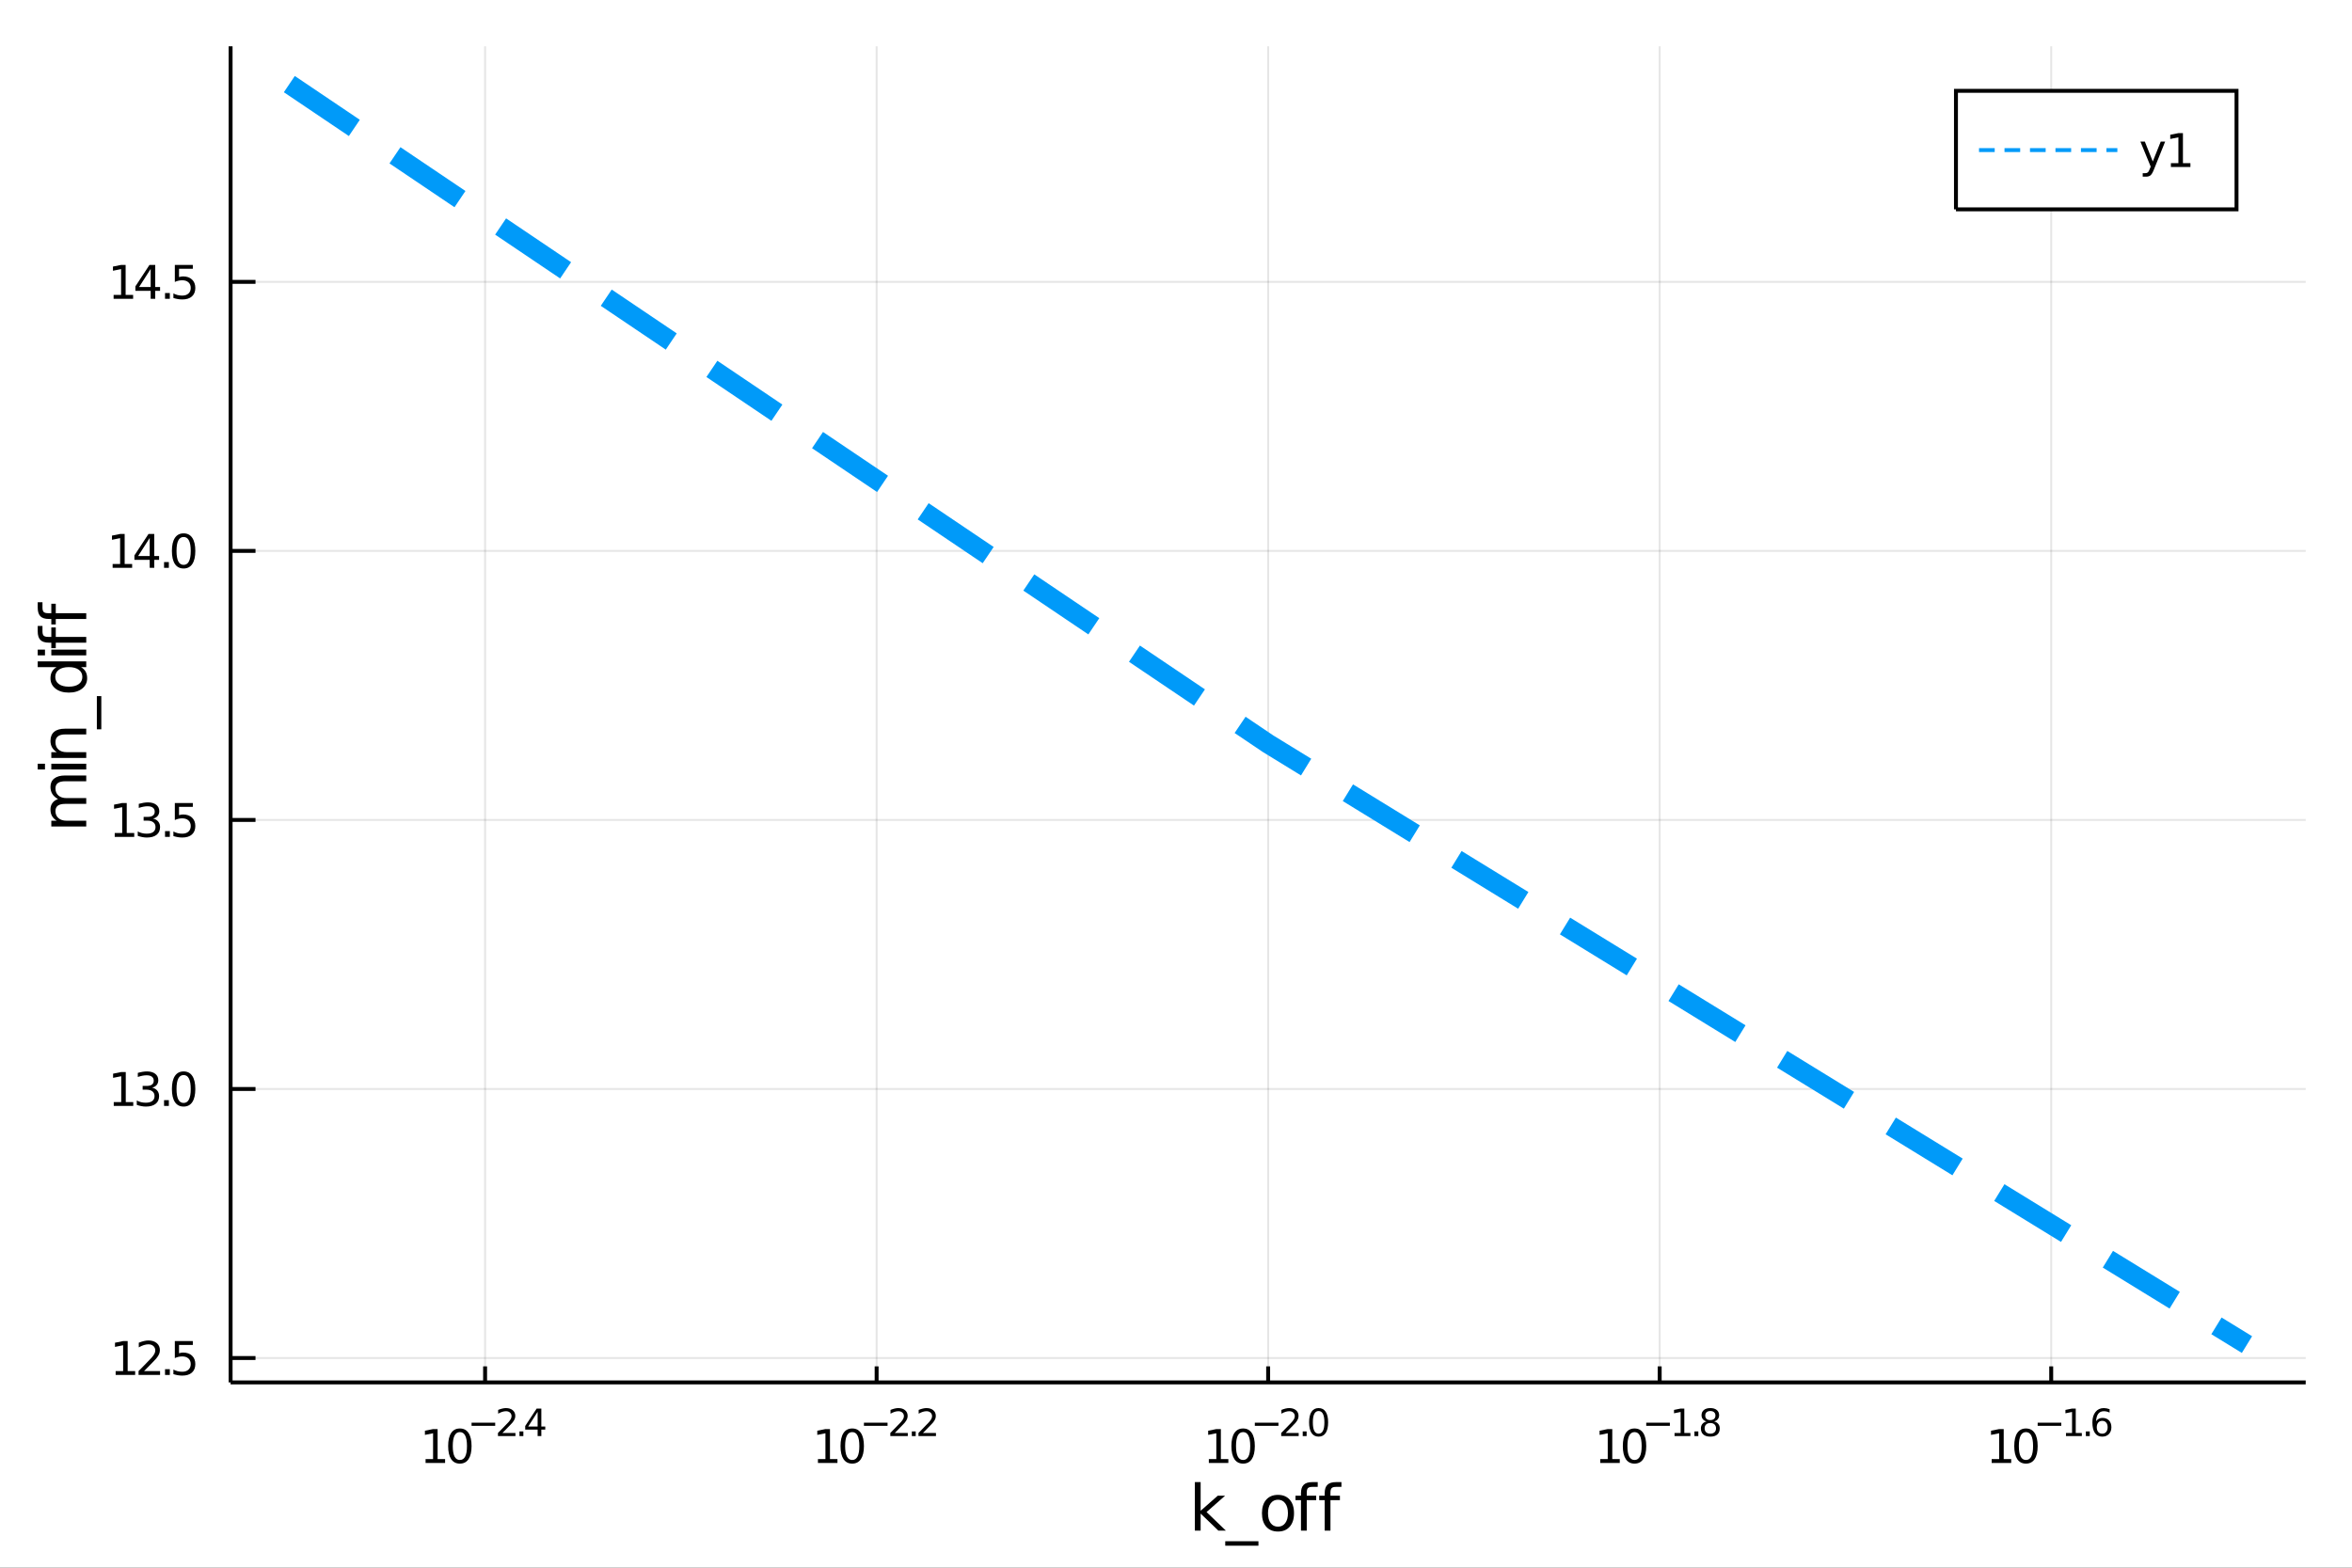 <?xml version="1.0" encoding="utf-8"?>
<svg xmlns="http://www.w3.org/2000/svg" xmlns:xlink="http://www.w3.org/1999/xlink" width="600" height="400" viewBox="0 0 2400 1600">
<rect x="0" y="0" width="2400" height="1600" fill="#333333" stroke="none"/>
<defs>
  <clipPath id="clip770">
    <rect x="0" y="0" width="2400" height="1600"/>
  </clipPath>
</defs>
<path clip-path="url(#clip770)" d="
M0 1600 L2400 1600 L2400 0 L0 0  Z
  " fill="#ffffff" fill-rule="evenodd" fill-opacity="1"/>
<defs>
  <clipPath id="clip771">
    <rect x="480" y="0" width="1681" height="1600"/>
  </clipPath>
</defs>
<path clip-path="url(#clip770)" d="
M235.306 1410.9 L2352.76 1410.9 L2352.76 47.244 L235.306 47.244  Z
  " fill="#ffffff" fill-rule="evenodd" fill-opacity="1"/>
<defs>
  <clipPath id="clip772">
    <rect x="235" y="47" width="2118" height="1365"/>
  </clipPath>
</defs>
<polyline clip-path="url(#clip772)" style="stroke:#000000; stroke-width:2; stroke-opacity:0.1; fill:none" points="
  494.993,1410.9 494.993,47.244 
  "/>
<polyline clip-path="url(#clip772)" style="stroke:#000000; stroke-width:2; stroke-opacity:0.1; fill:none" points="
  894.512,1410.9 894.512,47.244 
  "/>
<polyline clip-path="url(#clip772)" style="stroke:#000000; stroke-width:2; stroke-opacity:0.1; fill:none" points="
  1294.03,1410.9 1294.03,47.244 
  "/>
<polyline clip-path="url(#clip772)" style="stroke:#000000; stroke-width:2; stroke-opacity:0.1; fill:none" points="
  1693.55,1410.9 1693.55,47.244 
  "/>
<polyline clip-path="url(#clip772)" style="stroke:#000000; stroke-width:2; stroke-opacity:0.1; fill:none" points="
  2093.07,1410.9 2093.07,47.244 
  "/>
<polyline clip-path="url(#clip770)" style="stroke:#000000; stroke-width:4; stroke-opacity:1; fill:none" points="
  235.306,1410.9 2352.76,1410.9 
  "/>
<polyline clip-path="url(#clip770)" style="stroke:#000000; stroke-width:4; stroke-opacity:1; fill:none" points="
  494.993,1410.9 494.993,1394.53 
  "/>
<polyline clip-path="url(#clip770)" style="stroke:#000000; stroke-width:4; stroke-opacity:1; fill:none" points="
  894.512,1410.9 894.512,1394.53 
  "/>
<polyline clip-path="url(#clip770)" style="stroke:#000000; stroke-width:4; stroke-opacity:1; fill:none" points="
  1294.03,1410.9 1294.03,1394.53 
  "/>
<polyline clip-path="url(#clip770)" style="stroke:#000000; stroke-width:4; stroke-opacity:1; fill:none" points="
  1693.55,1410.9 1693.55,1394.53 
  "/>
<polyline clip-path="url(#clip770)" style="stroke:#000000; stroke-width:4; stroke-opacity:1; fill:none" points="
  2093.07,1410.9 2093.07,1394.53 
  "/>
<path clip-path="url(#clip770)" d="M 0 0 M434.272 1489.17 L441.91 1489.17 L441.91 1462.8 L433.6 1464.47 L433.6 1460.21 L441.864 1458.54 L446.54 1458.54 L446.54 1489.17 L454.179 1489.17 L454.179 1493.1 L434.272 1493.1 L434.272 1489.17 Z" fill="#000000" fill-rule="evenodd" fill-opacity="1" /><path clip-path="url(#clip770)" d="M 0 0 M469.248 1461.62 Q465.637 1461.62 463.809 1465.19 Q462.003 1468.73 462.003 1475.86 Q462.003 1482.97 463.809 1486.53 Q465.637 1490.07 469.248 1490.07 Q472.883 1490.07 474.688 1486.53 Q476.517 1482.97 476.517 1475.86 Q476.517 1468.73 474.688 1465.19 Q472.883 1461.62 469.248 1461.62 M469.248 1457.92 Q475.058 1457.92 478.114 1462.53 Q481.193 1467.11 481.193 1475.86 Q481.193 1484.59 478.114 1489.19 Q475.058 1493.78 469.248 1493.78 Q463.438 1493.78 460.359 1489.19 Q457.304 1484.59 457.304 1475.86 Q457.304 1467.11 460.359 1462.53 Q463.438 1457.92 469.248 1457.92 Z" fill="#000000" fill-rule="evenodd" fill-opacity="1" /><path clip-path="url(#clip770)" d="M 0 0 M481.193 1452.02 L505.304 1452.02 L505.304 1455.22 L481.193 1455.22 L481.193 1452.02 Z" fill="#000000" fill-rule="evenodd" fill-opacity="1" /><path clip-path="url(#clip770)" d="M 0 0 M512.696 1462.5 L525.955 1462.5 L525.955 1465.69 L508.125 1465.69 L508.125 1462.5 Q510.288 1460.26 514.012 1456.5 Q517.755 1452.72 518.714 1451.63 Q520.539 1449.58 521.253 1448.16 Q521.987 1446.74 521.987 1445.36 Q521.987 1443.12 520.407 1441.71 Q518.846 1440.3 516.326 1440.3 Q514.539 1440.3 512.545 1440.92 Q510.57 1441.54 508.313 1442.8 L508.313 1438.97 Q510.608 1438.05 512.602 1437.58 Q514.595 1437.11 516.25 1437.11 Q520.614 1437.11 523.209 1439.29 Q525.805 1441.47 525.805 1445.12 Q525.805 1446.85 525.146 1448.41 Q524.507 1449.95 522.795 1452.06 Q522.325 1452.6 519.805 1455.22 Q517.285 1457.81 512.696 1462.5 Z" fill="#000000" fill-rule="evenodd" fill-opacity="1" /><path clip-path="url(#clip770)" d="M 0 0 M530.074 1460.92 L534.043 1460.92 L534.043 1465.69 L530.074 1465.69 L530.074 1460.92 Z" fill="#000000" fill-rule="evenodd" fill-opacity="1" /><path clip-path="url(#clip770)" d="M 0 0 M548.6 1440.92 L539.008 1455.91 L548.6 1455.91 L548.6 1440.92 M547.603 1437.61 L552.38 1437.61 L552.38 1455.91 L556.386 1455.91 L556.386 1459.07 L552.38 1459.07 L552.38 1465.69 L548.6 1465.69 L548.6 1459.07 L535.923 1459.07 L535.923 1455.41 L547.603 1437.61 Z" fill="#000000" fill-rule="evenodd" fill-opacity="1" /><path clip-path="url(#clip770)" d="M 0 0 M834.637 1489.17 L842.276 1489.17 L842.276 1462.8 L833.966 1464.47 L833.966 1460.21 L842.229 1458.54 L846.905 1458.54 L846.905 1489.17 L854.544 1489.17 L854.544 1493.1 L834.637 1493.1 L834.637 1489.17 Z" fill="#000000" fill-rule="evenodd" fill-opacity="1" /><path clip-path="url(#clip770)" d="M 0 0 M869.614 1461.62 Q866.002 1461.62 864.174 1465.19 Q862.368 1468.73 862.368 1475.86 Q862.368 1482.97 864.174 1486.53 Q866.002 1490.07 869.614 1490.07 Q873.248 1490.07 875.053 1486.53 Q876.882 1482.97 876.882 1475.86 Q876.882 1468.73 875.053 1465.19 Q873.248 1461.62 869.614 1461.62 M869.614 1457.92 Q875.424 1457.92 878.479 1462.53 Q881.558 1467.11 881.558 1475.86 Q881.558 1484.59 878.479 1489.19 Q875.424 1493.78 869.614 1493.78 Q863.803 1493.78 860.725 1489.19 Q857.669 1484.59 857.669 1475.86 Q857.669 1467.11 860.725 1462.53 Q863.803 1457.92 869.614 1457.92 Z" fill="#000000" fill-rule="evenodd" fill-opacity="1" /><path clip-path="url(#clip770)" d="M 0 0 M881.558 1452.02 L905.669 1452.02 L905.669 1455.22 L881.558 1455.22 L881.558 1452.02 Z" fill="#000000" fill-rule="evenodd" fill-opacity="1" /><path clip-path="url(#clip770)" d="M 0 0 M913.061 1462.5 L926.32 1462.5 L926.32 1465.69 L908.491 1465.69 L908.491 1462.5 Q910.654 1460.26 914.377 1456.5 Q918.12 1452.72 919.079 1451.63 Q920.904 1449.58 921.618 1448.16 Q922.352 1446.74 922.352 1445.36 Q922.352 1443.12 920.772 1441.71 Q919.211 1440.3 916.691 1440.3 Q914.904 1440.3 912.91 1440.92 Q910.936 1441.54 908.679 1442.8 L908.679 1438.97 Q910.973 1438.05 912.967 1437.58 Q914.96 1437.11 916.616 1437.11 Q920.979 1437.11 923.574 1439.29 Q926.17 1441.47 926.17 1445.12 Q926.17 1446.85 925.512 1448.41 Q924.872 1449.95 923.161 1452.06 Q922.69 1452.6 920.17 1455.22 Q917.65 1457.81 913.061 1462.5 Z" fill="#000000" fill-rule="evenodd" fill-opacity="1" /><path clip-path="url(#clip770)" d="M 0 0 M930.439 1460.92 L934.408 1460.92 L934.408 1465.69 L930.439 1465.69 L930.439 1460.92 Z" fill="#000000" fill-rule="evenodd" fill-opacity="1" /><path clip-path="url(#clip770)" d="M 0 0 M941.799 1462.5 L955.059 1462.5 L955.059 1465.69 L937.229 1465.69 L937.229 1462.5 Q939.392 1460.26 943.116 1456.5 Q946.858 1452.72 947.818 1451.63 Q949.642 1449.58 950.357 1448.16 Q951.09 1446.74 951.09 1445.36 Q951.09 1443.12 949.51 1441.71 Q947.949 1440.3 945.429 1440.3 Q943.642 1440.3 941.649 1440.92 Q939.674 1441.54 937.417 1442.8 L937.417 1438.97 Q939.712 1438.05 941.705 1437.58 Q943.699 1437.11 945.354 1437.11 Q949.717 1437.11 952.313 1439.29 Q954.908 1441.47 954.908 1445.12 Q954.908 1446.85 954.25 1448.41 Q953.61 1449.95 951.899 1452.06 Q951.429 1452.6 948.909 1455.22 Q946.388 1457.81 941.799 1462.5 Z" fill="#000000" fill-rule="evenodd" fill-opacity="1" /><path clip-path="url(#clip770)" d="M 0 0 M1233.51 1489.17 L1241.15 1489.17 L1241.15 1462.8 L1232.84 1464.47 L1232.84 1460.21 L1241.1 1458.54 L1245.78 1458.54 L1245.78 1489.17 L1253.41 1489.17 L1253.41 1493.1 L1233.51 1493.1 L1233.51 1489.17 Z" fill="#000000" fill-rule="evenodd" fill-opacity="1" /><path clip-path="url(#clip770)" d="M 0 0 M1268.48 1461.62 Q1264.87 1461.62 1263.04 1465.19 Q1261.24 1468.73 1261.24 1475.86 Q1261.24 1482.97 1263.04 1486.53 Q1264.87 1490.07 1268.48 1490.07 Q1272.12 1490.07 1273.92 1486.53 Q1275.75 1482.97 1275.75 1475.86 Q1275.75 1468.73 1273.92 1465.19 Q1272.12 1461.62 1268.48 1461.62 M1268.48 1457.92 Q1274.29 1457.92 1277.35 1462.53 Q1280.43 1467.11 1280.43 1475.86 Q1280.43 1484.59 1277.35 1489.19 Q1274.29 1493.78 1268.48 1493.78 Q1262.67 1493.78 1259.59 1489.19 Q1256.54 1484.59 1256.54 1475.86 Q1256.54 1467.11 1259.59 1462.53 Q1262.67 1457.92 1268.48 1457.92 Z" fill="#000000" fill-rule="evenodd" fill-opacity="1" /><path clip-path="url(#clip770)" d="M 0 0 M1280.43 1452.02 L1304.54 1452.02 L1304.54 1455.22 L1280.43 1455.22 L1280.43 1452.02 Z" fill="#000000" fill-rule="evenodd" fill-opacity="1" /><path clip-path="url(#clip770)" d="M 0 0 M1311.93 1462.5 L1325.19 1462.5 L1325.19 1465.69 L1307.36 1465.69 L1307.36 1462.5 Q1309.52 1460.26 1313.25 1456.5 Q1316.99 1452.72 1317.95 1451.63 Q1319.77 1449.58 1320.49 1448.16 Q1321.22 1446.74 1321.22 1445.36 Q1321.22 1443.12 1319.64 1441.71 Q1318.08 1440.3 1315.56 1440.3 Q1313.77 1440.3 1311.78 1440.92 Q1309.81 1441.54 1307.55 1442.8 L1307.55 1438.97 Q1309.84 1438.05 1311.84 1437.58 Q1313.83 1437.11 1315.49 1437.11 Q1319.85 1437.11 1322.44 1439.29 Q1325.04 1441.47 1325.04 1445.12 Q1325.04 1446.85 1324.38 1448.41 Q1323.74 1449.95 1322.03 1452.06 Q1321.56 1452.6 1319.04 1455.22 Q1316.52 1457.81 1311.93 1462.5 Z" fill="#000000" fill-rule="evenodd" fill-opacity="1" /><path clip-path="url(#clip770)" d="M 0 0 M1329.31 1460.92 L1333.28 1460.92 L1333.28 1465.69 L1329.31 1465.69 L1329.31 1460.92 Z" fill="#000000" fill-rule="evenodd" fill-opacity="1" /><path clip-path="url(#clip770)" d="M 0 0 M1345.52 1440.11 Q1342.59 1440.11 1341.1 1443.01 Q1339.63 1445.89 1339.63 1451.68 Q1339.63 1457.46 1341.1 1460.35 Q1342.59 1463.23 1345.52 1463.23 Q1348.47 1463.23 1349.94 1460.35 Q1351.43 1457.46 1351.43 1451.68 Q1351.43 1445.89 1349.94 1443.01 Q1348.47 1440.11 1345.52 1440.11 M1345.52 1437.11 Q1350.24 1437.11 1352.72 1440.85 Q1355.23 1444.57 1355.23 1451.68 Q1355.23 1458.77 1352.72 1462.51 Q1350.24 1466.24 1345.52 1466.24 Q1340.8 1466.24 1338.3 1462.51 Q1335.82 1458.77 1335.82 1451.68 Q1335.82 1444.57 1338.3 1440.85 Q1340.8 1437.11 1345.52 1437.11 Z" fill="#000000" fill-rule="evenodd" fill-opacity="1" /><path clip-path="url(#clip770)" d="M 0 0 M1632.91 1489.17 L1640.55 1489.17 L1640.55 1462.8 L1632.24 1464.47 L1632.24 1460.21 L1640.51 1458.54 L1645.18 1458.54 L1645.18 1489.17 L1652.82 1489.17 L1652.82 1493.1 L1632.91 1493.1 L1632.91 1489.17 Z" fill="#000000" fill-rule="evenodd" fill-opacity="1" /><path clip-path="url(#clip770)" d="M 0 0 M1667.89 1461.62 Q1664.28 1461.62 1662.45 1465.19 Q1660.64 1468.73 1660.64 1475.86 Q1660.64 1482.97 1662.45 1486.53 Q1664.28 1490.07 1667.89 1490.07 Q1671.52 1490.07 1673.33 1486.53 Q1675.16 1482.97 1675.16 1475.86 Q1675.16 1468.73 1673.33 1465.19 Q1671.52 1461.62 1667.89 1461.62 M1667.89 1457.92 Q1673.7 1457.92 1676.76 1462.53 Q1679.83 1467.11 1679.83 1475.86 Q1679.83 1484.59 1676.76 1489.19 Q1673.7 1493.78 1667.89 1493.78 Q1662.08 1493.78 1659 1489.19 Q1655.95 1484.59 1655.95 1475.86 Q1655.95 1467.11 1659 1462.53 Q1662.08 1457.92 1667.89 1457.92 Z" fill="#000000" fill-rule="evenodd" fill-opacity="1" /><path clip-path="url(#clip770)" d="M 0 0 M1679.83 1452.02 L1703.95 1452.02 L1703.95 1455.22 L1679.83 1455.22 L1679.83 1452.02 Z" fill="#000000" fill-rule="evenodd" fill-opacity="1" /><path clip-path="url(#clip770)" d="M 0 0 M1708.72 1462.5 L1714.93 1462.5 L1714.93 1441.07 L1708.18 1442.43 L1708.18 1438.97 L1714.89 1437.61 L1718.69 1437.61 L1718.69 1462.5 L1724.9 1462.5 L1724.9 1465.69 L1708.72 1465.69 L1708.72 1462.5 Z" fill="#000000" fill-rule="evenodd" fill-opacity="1" /><path clip-path="url(#clip770)" d="M 0 0 M1729.02 1460.92 L1732.98 1460.92 L1732.98 1465.69 L1729.02 1465.69 L1729.02 1460.92 Z" fill="#000000" fill-rule="evenodd" fill-opacity="1" /><path clip-path="url(#clip770)" d="M 0 0 M1745.23 1452.36 Q1742.52 1452.36 1740.96 1453.81 Q1739.42 1455.26 1739.42 1457.79 Q1739.42 1460.33 1740.96 1461.78 Q1742.52 1463.23 1745.23 1463.23 Q1747.94 1463.23 1749.5 1461.78 Q1751.06 1460.31 1751.06 1457.79 Q1751.06 1455.26 1749.5 1453.81 Q1747.96 1452.36 1745.23 1452.36 M1741.43 1450.74 Q1738.98 1450.14 1737.61 1448.47 Q1736.26 1446.79 1736.26 1444.38 Q1736.26 1441.02 1738.65 1439.06 Q1741.05 1437.11 1745.23 1437.11 Q1749.42 1437.11 1751.81 1439.06 Q1754.2 1441.02 1754.2 1444.38 Q1754.2 1446.79 1752.83 1448.47 Q1751.47 1450.14 1749.05 1450.74 Q1751.79 1451.38 1753.32 1453.24 Q1754.86 1455.1 1754.86 1457.79 Q1754.86 1461.88 1752.36 1464.06 Q1749.87 1466.24 1745.23 1466.24 Q1740.58 1466.24 1738.08 1464.06 Q1735.6 1461.88 1735.6 1457.79 Q1735.6 1455.1 1737.14 1453.24 Q1738.68 1451.38 1741.43 1450.74 M1740.04 1444.74 Q1740.04 1446.92 1741.39 1448.15 Q1742.76 1449.37 1745.23 1449.37 Q1747.67 1449.37 1749.05 1448.15 Q1750.44 1446.92 1750.44 1444.74 Q1750.44 1442.56 1749.05 1441.34 Q1747.67 1440.11 1745.23 1440.11 Q1742.76 1440.11 1741.39 1441.34 Q1740.04 1442.56 1740.04 1444.74 Z" fill="#000000" fill-rule="evenodd" fill-opacity="1" /><path clip-path="url(#clip770)" d="M 0 0 M2032.33 1489.17 L2039.97 1489.17 L2039.97 1462.8 L2031.66 1464.47 L2031.66 1460.21 L2039.92 1458.54 L2044.6 1458.54 L2044.6 1489.17 L2052.24 1489.17 L2052.24 1493.1 L2032.33 1493.1 L2032.33 1489.17 Z" fill="#000000" fill-rule="evenodd" fill-opacity="1" /><path clip-path="url(#clip770)" d="M 0 0 M2067.3 1461.62 Q2063.69 1461.62 2061.87 1465.19 Q2060.06 1468.73 2060.06 1475.86 Q2060.06 1482.97 2061.87 1486.53 Q2063.69 1490.07 2067.3 1490.07 Q2070.94 1490.07 2072.74 1486.53 Q2074.57 1482.97 2074.57 1475.86 Q2074.57 1468.73 2072.74 1465.19 Q2070.94 1461.62 2067.3 1461.62 M2067.3 1457.92 Q2073.12 1457.92 2076.17 1462.53 Q2079.25 1467.11 2079.25 1475.86 Q2079.25 1484.59 2076.17 1489.19 Q2073.12 1493.78 2067.3 1493.78 Q2061.49 1493.78 2058.42 1489.19 Q2055.36 1484.59 2055.36 1475.86 Q2055.36 1467.11 2058.42 1462.53 Q2061.49 1457.92 2067.3 1457.92 Z" fill="#000000" fill-rule="evenodd" fill-opacity="1" /><path clip-path="url(#clip770)" d="M 0 0 M2079.25 1452.02 L2103.36 1452.02 L2103.36 1455.22 L2079.25 1455.22 L2079.25 1452.02 Z" fill="#000000" fill-rule="evenodd" fill-opacity="1" /><path clip-path="url(#clip770)" d="M 0 0 M2108.14 1462.5 L2114.34 1462.5 L2114.34 1441.07 L2107.59 1442.43 L2107.59 1438.97 L2114.31 1437.61 L2118.11 1437.61 L2118.11 1462.5 L2124.31 1462.5 L2124.31 1465.69 L2108.14 1465.69 L2108.14 1462.5 Z" fill="#000000" fill-rule="evenodd" fill-opacity="1" /><path clip-path="url(#clip770)" d="M 0 0 M2128.43 1460.92 L2132.4 1460.92 L2132.4 1465.69 L2128.43 1465.69 L2128.43 1460.92 Z" fill="#000000" fill-rule="evenodd" fill-opacity="1" /><path clip-path="url(#clip770)" d="M 0 0 M2145.11 1450.14 Q2142.56 1450.14 2141.05 1451.89 Q2139.57 1453.64 2139.57 1456.68 Q2139.57 1459.71 2141.05 1461.48 Q2142.56 1463.23 2145.11 1463.23 Q2147.67 1463.23 2149.16 1461.48 Q2150.66 1459.71 2150.66 1456.68 Q2150.66 1453.64 2149.16 1451.89 Q2147.67 1450.14 2145.11 1450.14 M2152.66 1438.23 L2152.66 1441.69 Q2151.23 1441.02 2149.76 1440.66 Q2148.31 1440.3 2146.88 1440.3 Q2143.12 1440.3 2141.13 1442.84 Q2139.15 1445.38 2138.87 1450.52 Q2139.98 1448.88 2141.65 1448.01 Q2143.33 1447.13 2145.34 1447.13 Q2149.57 1447.13 2152.02 1449.71 Q2154.48 1452.26 2154.48 1456.68 Q2154.48 1461.01 2151.92 1463.62 Q2149.36 1466.24 2145.11 1466.24 Q2140.24 1466.24 2137.67 1462.51 Q2135.09 1458.77 2135.09 1451.68 Q2135.09 1445.02 2138.25 1441.07 Q2141.41 1437.11 2146.73 1437.11 Q2148.16 1437.11 2149.61 1437.39 Q2151.08 1437.67 2152.66 1438.23 Z" fill="#000000" fill-rule="evenodd" fill-opacity="1" /><path clip-path="url(#clip770)" d="M 0 0 M1219.25 1512.66 L1225.14 1512.66 L1225.14 1541.91 L1242.61 1526.54 L1250.09 1526.54 L1231.19 1543.22 L1250.89 1562.19 L1243.25 1562.19 L1225.14 1544.78 L1225.14 1562.19 L1219.25 1562.19 L1219.25 1512.66 Z" fill="#000000" fill-rule="evenodd" fill-opacity="1" /><path clip-path="url(#clip770)" d="M 0 0 M1284.12 1573.01 L1284.12 1577.56 L1250.25 1577.56 L1250.25 1573.01 L1284.12 1573.01 Z" fill="#000000" fill-rule="evenodd" fill-opacity="1" /><path clip-path="url(#clip770)" d="M 0 0 M1304.07 1530.64 Q1299.36 1530.64 1296.62 1534.34 Q1293.89 1538 1293.89 1544.39 Q1293.89 1550.79 1296.59 1554.48 Q1299.33 1558.14 1304.07 1558.14 Q1308.75 1558.14 1311.49 1554.45 Q1314.23 1550.76 1314.23 1544.39 Q1314.23 1538.06 1311.49 1534.37 Q1308.75 1530.64 1304.07 1530.64 M1304.07 1525.68 Q1311.71 1525.68 1316.07 1530.64 Q1320.43 1535.61 1320.43 1544.39 Q1320.43 1553.15 1316.07 1558.14 Q1311.71 1563.11 1304.07 1563.11 Q1296.4 1563.11 1292.04 1558.14 Q1287.71 1553.15 1287.71 1544.39 Q1287.71 1535.61 1292.04 1530.64 Q1296.4 1525.68 1304.07 1525.68 Z" fill="#000000" fill-rule="evenodd" fill-opacity="1" /><path clip-path="url(#clip770)" d="M 0 0 M1344.62 1512.66 L1344.62 1517.53 L1339.02 1517.53 Q1335.87 1517.53 1334.63 1518.8 Q1333.42 1520.08 1333.42 1523.39 L1333.42 1526.54 L1343.06 1526.54 L1343.06 1531.09 L1333.42 1531.09 L1333.42 1562.19 L1327.53 1562.19 L1327.53 1531.09 L1321.93 1531.09 L1321.93 1526.54 L1327.53 1526.54 L1327.53 1524.05 Q1327.53 1518.1 1330.3 1515.4 Q1333.07 1512.66 1339.08 1512.66 L1344.62 1512.66 Z" fill="#000000" fill-rule="evenodd" fill-opacity="1" /><path clip-path="url(#clip770)" d="M 0 0 M1368.81 1512.66 L1368.81 1517.53 L1363.21 1517.53 Q1360.06 1517.53 1358.82 1518.8 Q1357.61 1520.08 1357.61 1523.39 L1357.61 1526.54 L1367.25 1526.54 L1367.25 1531.09 L1357.61 1531.09 L1357.61 1562.19 L1351.72 1562.19 L1351.72 1531.09 L1346.12 1531.09 L1346.12 1526.54 L1351.72 1526.54 L1351.72 1524.05 Q1351.72 1518.1 1354.49 1515.4 Q1357.26 1512.66 1363.27 1512.66 L1368.81 1512.66 Z" fill="#000000" fill-rule="evenodd" fill-opacity="1" /><polyline clip-path="url(#clip772)" style="stroke:#000000; stroke-width:2; stroke-opacity:0.1; fill:none" points="
  235.306,1386.01 2352.76,1386.01 
  "/>
<polyline clip-path="url(#clip772)" style="stroke:#000000; stroke-width:2; stroke-opacity:0.1; fill:none" points="
  235.306,1111.43 2352.76,1111.43 
  "/>
<polyline clip-path="url(#clip772)" style="stroke:#000000; stroke-width:2; stroke-opacity:0.1; fill:none" points="
  235.306,836.842 2352.76,836.842 
  "/>
<polyline clip-path="url(#clip772)" style="stroke:#000000; stroke-width:2; stroke-opacity:0.1; fill:none" points="
  235.306,562.258 2352.76,562.258 
  "/>
<polyline clip-path="url(#clip772)" style="stroke:#000000; stroke-width:2; stroke-opacity:0.1; fill:none" points="
  235.306,287.674 2352.76,287.674 
  "/>
<polyline clip-path="url(#clip770)" style="stroke:#000000; stroke-width:4; stroke-opacity:1; fill:none" points="
  235.306,1410.9 235.306,47.244 
  "/>
<polyline clip-path="url(#clip770)" style="stroke:#000000; stroke-width:4; stroke-opacity:1; fill:none" points="
  235.306,1386.01 260.715,1386.01 
  "/>
<polyline clip-path="url(#clip770)" style="stroke:#000000; stroke-width:4; stroke-opacity:1; fill:none" points="
  235.306,1111.43 260.715,1111.43 
  "/>
<polyline clip-path="url(#clip770)" style="stroke:#000000; stroke-width:4; stroke-opacity:1; fill:none" points="
  235.306,836.842 260.715,836.842 
  "/>
<polyline clip-path="url(#clip770)" style="stroke:#000000; stroke-width:4; stroke-opacity:1; fill:none" points="
  235.306,562.258 260.715,562.258 
  "/>
<polyline clip-path="url(#clip770)" style="stroke:#000000; stroke-width:4; stroke-opacity:1; fill:none" points="
  235.306,287.674 260.715,287.674 
  "/>
<path clip-path="url(#clip770)" d="M 0 0 M118.01 1399.35 L125.649 1399.35 L125.649 1372.99 L117.339 1374.66 L117.339 1370.4 L125.603 1368.73 L130.279 1368.73 L130.279 1399.35 L137.917 1399.35 L137.917 1403.29 L118.01 1403.29 L118.01 1399.35 Z" fill="#000000" fill-rule="evenodd" fill-opacity="1" /><path clip-path="url(#clip770)" d="M 0 0 M147.015 1399.35 L163.334 1399.35 L163.334 1403.29 L141.39 1403.29 L141.39 1399.35 Q144.052 1396.6 148.635 1391.97 Q153.241 1387.32 154.422 1385.97 Q156.667 1383.45 157.547 1381.72 Q158.45 1379.96 158.45 1378.27 Q158.45 1375.51 156.505 1373.78 Q154.584 1372.04 151.482 1372.04 Q149.283 1372.04 146.829 1372.8 Q144.399 1373.57 141.621 1375.12 L141.621 1370.4 Q144.445 1369.26 146.899 1368.68 Q149.353 1368.1 151.39 1368.1 Q156.76 1368.1 159.954 1370.79 Q163.149 1373.48 163.149 1377.97 Q163.149 1380.1 162.339 1382.02 Q161.552 1383.91 159.445 1386.51 Q158.866 1387.18 155.765 1390.4 Q152.663 1393.59 147.015 1399.35 Z" fill="#000000" fill-rule="evenodd" fill-opacity="1" /><path clip-path="url(#clip770)" d="M 0 0 M168.403 1397.41 L173.288 1397.41 L173.288 1403.29 L168.403 1403.29 L168.403 1397.41 Z" fill="#000000" fill-rule="evenodd" fill-opacity="1" /><path clip-path="url(#clip770)" d="M 0 0 M178.403 1368.73 L196.76 1368.73 L196.76 1372.66 L182.686 1372.66 L182.686 1381.14 Q183.704 1380.79 184.723 1380.63 Q185.741 1380.44 186.76 1380.44 Q192.547 1380.44 195.926 1383.61 Q199.306 1386.79 199.306 1392.2 Q199.306 1397.78 195.834 1400.88 Q192.362 1403.96 186.042 1403.96 Q183.866 1403.96 181.598 1403.59 Q179.352 1403.22 176.945 1402.48 L176.945 1397.78 Q179.028 1398.91 181.251 1399.47 Q183.473 1400.03 185.95 1400.03 Q189.954 1400.03 192.292 1397.92 Q194.63 1395.81 194.63 1392.2 Q194.63 1388.59 192.292 1386.48 Q189.954 1384.38 185.95 1384.38 Q184.075 1384.38 182.2 1384.79 Q180.348 1385.21 178.403 1386.09 L178.403 1368.73 Z" fill="#000000" fill-rule="evenodd" fill-opacity="1" /><path clip-path="url(#clip770)" d="M 0 0 M116.066 1124.77 L123.705 1124.77 L123.705 1098.41 L115.394 1100.07 L115.394 1095.81 L123.658 1094.15 L128.334 1094.15 L128.334 1124.77 L135.973 1124.77 L135.973 1128.71 L116.066 1128.71 L116.066 1124.77 Z" fill="#000000" fill-rule="evenodd" fill-opacity="1" /><path clip-path="url(#clip770)" d="M 0 0 M155.209 1110.07 Q158.565 1110.79 160.44 1113.06 Q162.339 1115.33 162.339 1118.66 Q162.339 1123.78 158.82 1126.58 Q155.302 1129.38 148.82 1129.38 Q146.644 1129.38 144.329 1128.94 Q142.038 1128.52 139.584 1127.66 L139.584 1123.15 Q141.529 1124.28 143.843 1124.86 Q146.158 1125.44 148.681 1125.44 Q153.079 1125.44 155.371 1123.71 Q157.686 1121.97 157.686 1118.66 Q157.686 1115.6 155.533 1113.89 Q153.403 1112.15 149.584 1112.15 L145.556 1112.15 L145.556 1108.31 L149.769 1108.31 Q153.218 1108.31 155.047 1106.95 Q156.876 1105.56 156.876 1102.97 Q156.876 1100.3 154.978 1098.89 Q153.103 1097.46 149.584 1097.46 Q147.663 1097.46 145.464 1097.87 Q143.265 1098.29 140.626 1099.17 L140.626 1095 Q143.288 1094.26 145.603 1093.89 Q147.941 1093.52 150.001 1093.52 Q155.325 1093.52 158.427 1095.95 Q161.528 1098.36 161.528 1102.48 Q161.528 1105.35 159.885 1107.34 Q158.241 1109.31 155.209 1110.07 Z" fill="#000000" fill-rule="evenodd" fill-opacity="1" /><path clip-path="url(#clip770)" d="M 0 0 M167.408 1122.83 L172.292 1122.83 L172.292 1128.71 L167.408 1128.71 L167.408 1122.83 Z" fill="#000000" fill-rule="evenodd" fill-opacity="1" /><path clip-path="url(#clip770)" d="M 0 0 M187.362 1097.22 Q183.751 1097.22 181.922 1100.79 Q180.116 1104.33 180.116 1111.46 Q180.116 1118.57 181.922 1122.13 Q183.751 1125.67 187.362 1125.67 Q190.996 1125.67 192.801 1122.13 Q194.63 1118.57 194.63 1111.46 Q194.63 1104.33 192.801 1100.79 Q190.996 1097.22 187.362 1097.22 M187.362 1093.52 Q193.172 1093.52 196.227 1098.13 Q199.306 1102.71 199.306 1111.46 Q199.306 1120.19 196.227 1124.79 Q193.172 1129.38 187.362 1129.38 Q181.551 1129.38 178.473 1124.79 Q175.417 1120.19 175.417 1111.46 Q175.417 1102.71 178.473 1098.13 Q181.551 1093.52 187.362 1093.52 Z" fill="#000000" fill-rule="evenodd" fill-opacity="1" /><path clip-path="url(#clip770)" d="M 0 0 M117.061 850.187 L124.7 850.187 L124.7 823.821 L116.39 825.488 L116.39 821.229 L124.654 819.562 L129.33 819.562 L129.33 850.187 L136.968 850.187 L136.968 854.122 L117.061 854.122 L117.061 850.187 Z" fill="#000000" fill-rule="evenodd" fill-opacity="1" /><path clip-path="url(#clip770)" d="M 0 0 M156.204 835.488 Q159.561 836.205 161.436 838.474 Q163.334 840.742 163.334 844.076 Q163.334 849.191 159.815 851.992 Q156.297 854.793 149.816 854.793 Q147.64 854.793 145.325 854.353 Q143.033 853.937 140.579 853.08 L140.579 848.566 Q142.524 849.701 144.839 850.279 Q147.153 850.858 149.677 850.858 Q154.075 850.858 156.366 849.122 Q158.681 847.386 158.681 844.076 Q158.681 841.02 156.528 839.307 Q154.399 837.571 150.579 837.571 L146.552 837.571 L146.552 833.728 L150.765 833.728 Q154.214 833.728 156.042 832.363 Q157.871 830.974 157.871 828.381 Q157.871 825.719 155.973 824.307 Q154.098 822.872 150.579 822.872 Q148.658 822.872 146.459 823.289 Q144.26 823.705 141.621 824.585 L141.621 820.418 Q144.283 819.678 146.598 819.307 Q148.936 818.937 150.996 818.937 Q156.32 818.937 159.422 821.367 Q162.524 823.775 162.524 827.895 Q162.524 830.766 160.88 832.756 Q159.237 834.724 156.204 835.488 Z" fill="#000000" fill-rule="evenodd" fill-opacity="1" /><path clip-path="url(#clip770)" d="M 0 0 M168.403 848.242 L173.288 848.242 L173.288 854.122 L168.403 854.122 L168.403 848.242 Z" fill="#000000" fill-rule="evenodd" fill-opacity="1" /><path clip-path="url(#clip770)" d="M 0 0 M178.403 819.562 L196.76 819.562 L196.76 823.497 L182.686 823.497 L182.686 831.969 Q183.704 831.622 184.723 831.46 Q185.741 831.275 186.76 831.275 Q192.547 831.275 195.926 834.446 Q199.306 837.617 199.306 843.034 Q199.306 848.613 195.834 851.715 Q192.362 854.793 186.042 854.793 Q183.866 854.793 181.598 854.423 Q179.352 854.052 176.945 853.312 L176.945 848.613 Q179.028 849.747 181.251 850.302 Q183.473 850.858 185.95 850.858 Q189.954 850.858 192.292 848.752 Q194.63 846.645 194.63 843.034 Q194.63 839.423 192.292 837.316 Q189.954 835.21 185.95 835.21 Q184.075 835.21 182.2 835.627 Q180.348 836.043 178.403 836.923 L178.403 819.562 Z" fill="#000000" fill-rule="evenodd" fill-opacity="1" /><path clip-path="url(#clip770)" d="M 0 0 M114.931 575.603 L122.57 575.603 L122.57 549.237 L114.26 550.904 L114.26 546.645 L122.524 544.978 L127.2 544.978 L127.2 575.603 L134.839 575.603 L134.839 579.538 L114.931 579.538 L114.931 575.603 Z" fill="#000000" fill-rule="evenodd" fill-opacity="1" /><path clip-path="url(#clip770)" d="M 0 0 M152.755 549.052 L140.95 567.501 L152.755 567.501 L152.755 549.052 M151.528 544.978 L157.408 544.978 L157.408 567.501 L162.339 567.501 L162.339 571.39 L157.408 571.39 L157.408 579.538 L152.755 579.538 L152.755 571.39 L137.154 571.39 L137.154 566.876 L151.528 544.978 Z" fill="#000000" fill-rule="evenodd" fill-opacity="1" /><path clip-path="url(#clip770)" d="M 0 0 M167.408 573.658 L172.292 573.658 L172.292 579.538 L167.408 579.538 L167.408 573.658 Z" fill="#000000" fill-rule="evenodd" fill-opacity="1" /><path clip-path="url(#clip770)" d="M 0 0 M187.362 548.057 Q183.751 548.057 181.922 551.621 Q180.116 555.163 180.116 562.293 Q180.116 569.399 181.922 572.964 Q183.751 576.506 187.362 576.506 Q190.996 576.506 192.801 572.964 Q194.63 569.399 194.63 562.293 Q194.63 555.163 192.801 551.621 Q190.996 548.057 187.362 548.057 M187.362 544.353 Q193.172 544.353 196.227 548.959 Q199.306 553.543 199.306 562.293 Q199.306 571.02 196.227 575.626 Q193.172 580.209 187.362 580.209 Q181.551 580.209 178.473 575.626 Q175.417 571.02 175.417 562.293 Q175.417 553.543 178.473 548.959 Q181.551 544.353 187.362 544.353 Z" fill="#000000" fill-rule="evenodd" fill-opacity="1" /><path clip-path="url(#clip770)" d="M 0 0 M115.927 301.019 L123.566 301.019 L123.566 274.653 L115.256 276.32 L115.256 272.061 L123.519 270.394 L128.195 270.394 L128.195 301.019 L135.834 301.019 L135.834 304.954 L115.927 304.954 L115.927 301.019 Z" fill="#000000" fill-rule="evenodd" fill-opacity="1" /><path clip-path="url(#clip770)" d="M 0 0 M153.751 274.468 L141.945 292.917 L153.751 292.917 L153.751 274.468 M152.524 270.394 L158.403 270.394 L158.403 292.917 L163.334 292.917 L163.334 296.806 L158.403 296.806 L158.403 304.954 L153.751 304.954 L153.751 296.806 L138.149 296.806 L138.149 292.292 L152.524 270.394 Z" fill="#000000" fill-rule="evenodd" fill-opacity="1" /><path clip-path="url(#clip770)" d="M 0 0 M168.403 299.075 L173.288 299.075 L173.288 304.954 L168.403 304.954 L168.403 299.075 Z" fill="#000000" fill-rule="evenodd" fill-opacity="1" /><path clip-path="url(#clip770)" d="M 0 0 M178.403 270.394 L196.76 270.394 L196.76 274.329 L182.686 274.329 L182.686 282.801 Q183.704 282.454 184.723 282.292 Q185.741 282.107 186.76 282.107 Q192.547 282.107 195.926 285.278 Q199.306 288.45 199.306 293.866 Q199.306 299.445 195.834 302.547 Q192.362 305.625 186.042 305.625 Q183.866 305.625 181.598 305.255 Q179.352 304.885 176.945 304.144 L176.945 299.445 Q179.028 300.579 181.251 301.135 Q183.473 301.69 185.95 301.69 Q189.954 301.69 192.292 299.584 Q194.63 297.477 194.63 293.866 Q194.63 290.255 192.292 288.149 Q189.954 286.042 185.95 286.042 Q184.075 286.042 182.2 286.459 Q180.348 286.876 178.403 287.755 L178.403 270.394 Z" fill="#000000" fill-rule="evenodd" fill-opacity="1" /><path clip-path="url(#clip770)" d="M 0 0 M59.199 815.533 Q55.253 813.336 53.375 810.281 Q51.497 807.225 51.497 803.088 Q51.497 797.518 55.412 794.494 Q59.295 791.47 66.488 791.47 L88.004 791.47 L88.004 797.358 L66.679 797.358 Q61.555 797.358 59.072 799.173 Q56.589 800.987 56.589 804.711 Q56.589 809.262 59.613 811.904 Q62.637 814.546 67.857 814.546 L88.004 814.546 L88.004 820.434 L66.679 820.434 Q61.523 820.434 59.072 822.248 Q56.589 824.063 56.589 827.85 Q56.589 832.338 59.645 834.98 Q62.669 837.622 67.857 837.622 L88.004 837.622 L88.004 843.51 L52.356 843.51 L52.356 837.622 L57.894 837.622 Q54.616 835.616 53.056 832.815 Q51.497 830.015 51.497 826.163 Q51.497 822.28 53.47 819.575 Q55.444 816.838 59.199 815.533 Z" fill="#000000" fill-rule="evenodd" fill-opacity="1" /><path clip-path="url(#clip770)" d="M 0 0 M52.356 785.327 L52.356 779.471 L88.004 779.471 L88.004 785.327 L52.356 785.327 M38.479 785.327 L38.479 779.471 L45.895 779.471 L45.895 785.327 L38.479 785.327 Z" fill="#000000" fill-rule="evenodd" fill-opacity="1" /><path clip-path="url(#clip770)" d="M 0 0 M66.488 743.696 L88.004 743.696 L88.004 749.552 L66.679 749.552 Q61.618 749.552 59.104 751.525 Q56.589 753.499 56.589 757.446 Q56.589 762.188 59.613 764.925 Q62.637 767.662 67.857 767.662 L88.004 767.662 L88.004 773.551 L52.356 773.551 L52.356 767.662 L57.894 767.662 Q54.68 765.562 53.088 762.729 Q51.497 759.864 51.497 756.141 Q51.497 749.998 55.316 746.847 Q59.104 743.696 66.488 743.696 Z" fill="#000000" fill-rule="evenodd" fill-opacity="1" /><path clip-path="url(#clip770)" d="M 0 0 M98.826 710.467 L103.377 710.467 L103.377 744.332 L98.826 744.332 L98.826 710.467 Z" fill="#000000" fill-rule="evenodd" fill-opacity="1" /><path clip-path="url(#clip770)" d="M 0 0 M57.767 680.866 L38.479 680.866 L38.479 675.01 L88.004 675.01 L88.004 680.866 L82.657 680.866 Q85.84 682.712 87.399 685.545 Q88.927 688.346 88.927 692.292 Q88.927 698.754 83.771 702.828 Q78.615 706.87 70.212 706.87 Q61.809 706.87 56.653 702.828 Q51.497 698.754 51.497 692.292 Q51.497 688.346 53.056 685.545 Q54.584 682.712 57.767 680.866 M70.212 700.823 Q76.673 700.823 80.365 698.181 Q84.026 695.507 84.026 690.86 Q84.026 686.213 80.365 683.54 Q76.673 680.866 70.212 680.866 Q63.751 680.866 60.09 683.54 Q56.398 686.213 56.398 690.86 Q56.398 695.507 60.09 698.181 Q63.751 700.823 70.212 700.823 Z" fill="#000000" fill-rule="evenodd" fill-opacity="1" /><path clip-path="url(#clip770)" d="M 0 0 M52.356 668.867 L52.356 663.01 L88.004 663.01 L88.004 668.867 L52.356 668.867 M38.479 668.867 L38.479 663.01 L45.895 663.01 L45.895 668.867 L38.479 668.867 Z" fill="#000000" fill-rule="evenodd" fill-opacity="1" /><path clip-path="url(#clip770)" d="M 0 0 M38.479 638.821 L43.349 638.821 L43.349 644.422 Q43.349 647.573 44.622 648.815 Q45.895 650.024 49.205 650.024 L52.356 650.024 L52.356 640.38 L56.908 640.38 L56.908 650.024 L88.004 650.024 L88.004 655.912 L56.908 655.912 L56.908 661.514 L52.356 661.514 L52.356 655.912 L49.874 655.912 Q43.922 655.912 41.216 653.143 Q38.479 650.374 38.479 644.359 L38.479 638.821 Z" fill="#000000" fill-rule="evenodd" fill-opacity="1" /><path clip-path="url(#clip770)" d="M 0 0 M38.479 614.631 L43.349 614.631 L43.349 620.233 Q43.349 623.384 44.622 624.625 Q45.895 625.835 49.205 625.835 L52.356 625.835 L52.356 616.19 L56.908 616.19 L56.908 625.835 L88.004 625.835 L88.004 631.723 L56.908 631.723 L56.908 637.325 L52.356 637.325 L52.356 631.723 L49.874 631.723 Q43.922 631.723 41.216 628.954 Q38.479 626.185 38.479 620.169 L38.479 614.631 Z" fill="#000000" fill-rule="evenodd" fill-opacity="1" /><polyline clip-path="url(#clip772)" style="stroke:#009af9; stroke-width:20; stroke-opacity:1; fill:none" stroke-dasharray="80, 50" points="
  295.234,85.838 1294.03,759.105 2292.83,1372.3 
  "/>
<path clip-path="url(#clip770)" d="
M1995.88 213.659 L2282.17 213.659 L2282.17 92.699 L1995.88 92.699  Z
  " fill="#ffffff" fill-rule="evenodd" fill-opacity="1"/>
<polyline clip-path="url(#clip770)" style="stroke:#000000; stroke-width:4; stroke-opacity:1; fill:none" points="
  1995.88,213.659 2282.17,213.659 2282.17,92.699 1995.88,92.699 1995.88,213.659 
  "/>
<polyline clip-path="url(#clip770)" style="stroke:#009af9; stroke-width:4; stroke-opacity:1; fill:none" stroke-dasharray="16, 10" points="
  2019.41,153.179 2160.57,153.179 
  "/>
<path clip-path="url(#clip770)" d="M 0 0 M2197.94 172.867 Q2196.14 177.496 2194.43 178.908 Q2192.71 180.32 2189.84 180.32 L2186.44 180.32 L2186.44 176.755 L2188.94 176.755 Q2190.7 176.755 2191.67 175.922 Q2192.64 175.089 2193.82 171.987 L2194.59 170.043 L2184.1 144.533 L2188.62 144.533 L2196.72 164.811 L2204.82 144.533 L2209.33 144.533 L2197.94 172.867 Z" fill="#000000" fill-rule="evenodd" fill-opacity="1" /><path clip-path="url(#clip770)" d="M 0 0 M2215.21 166.524 L2222.85 166.524 L2222.85 140.158 L2214.54 141.825 L2214.54 137.566 L2222.81 135.899 L2227.48 135.899 L2227.48 166.524 L2235.12 166.524 L2235.12 170.459 L2215.21 170.459 L2215.21 166.524 Z" fill="#000000" fill-rule="evenodd" fill-opacity="1" /></svg>
